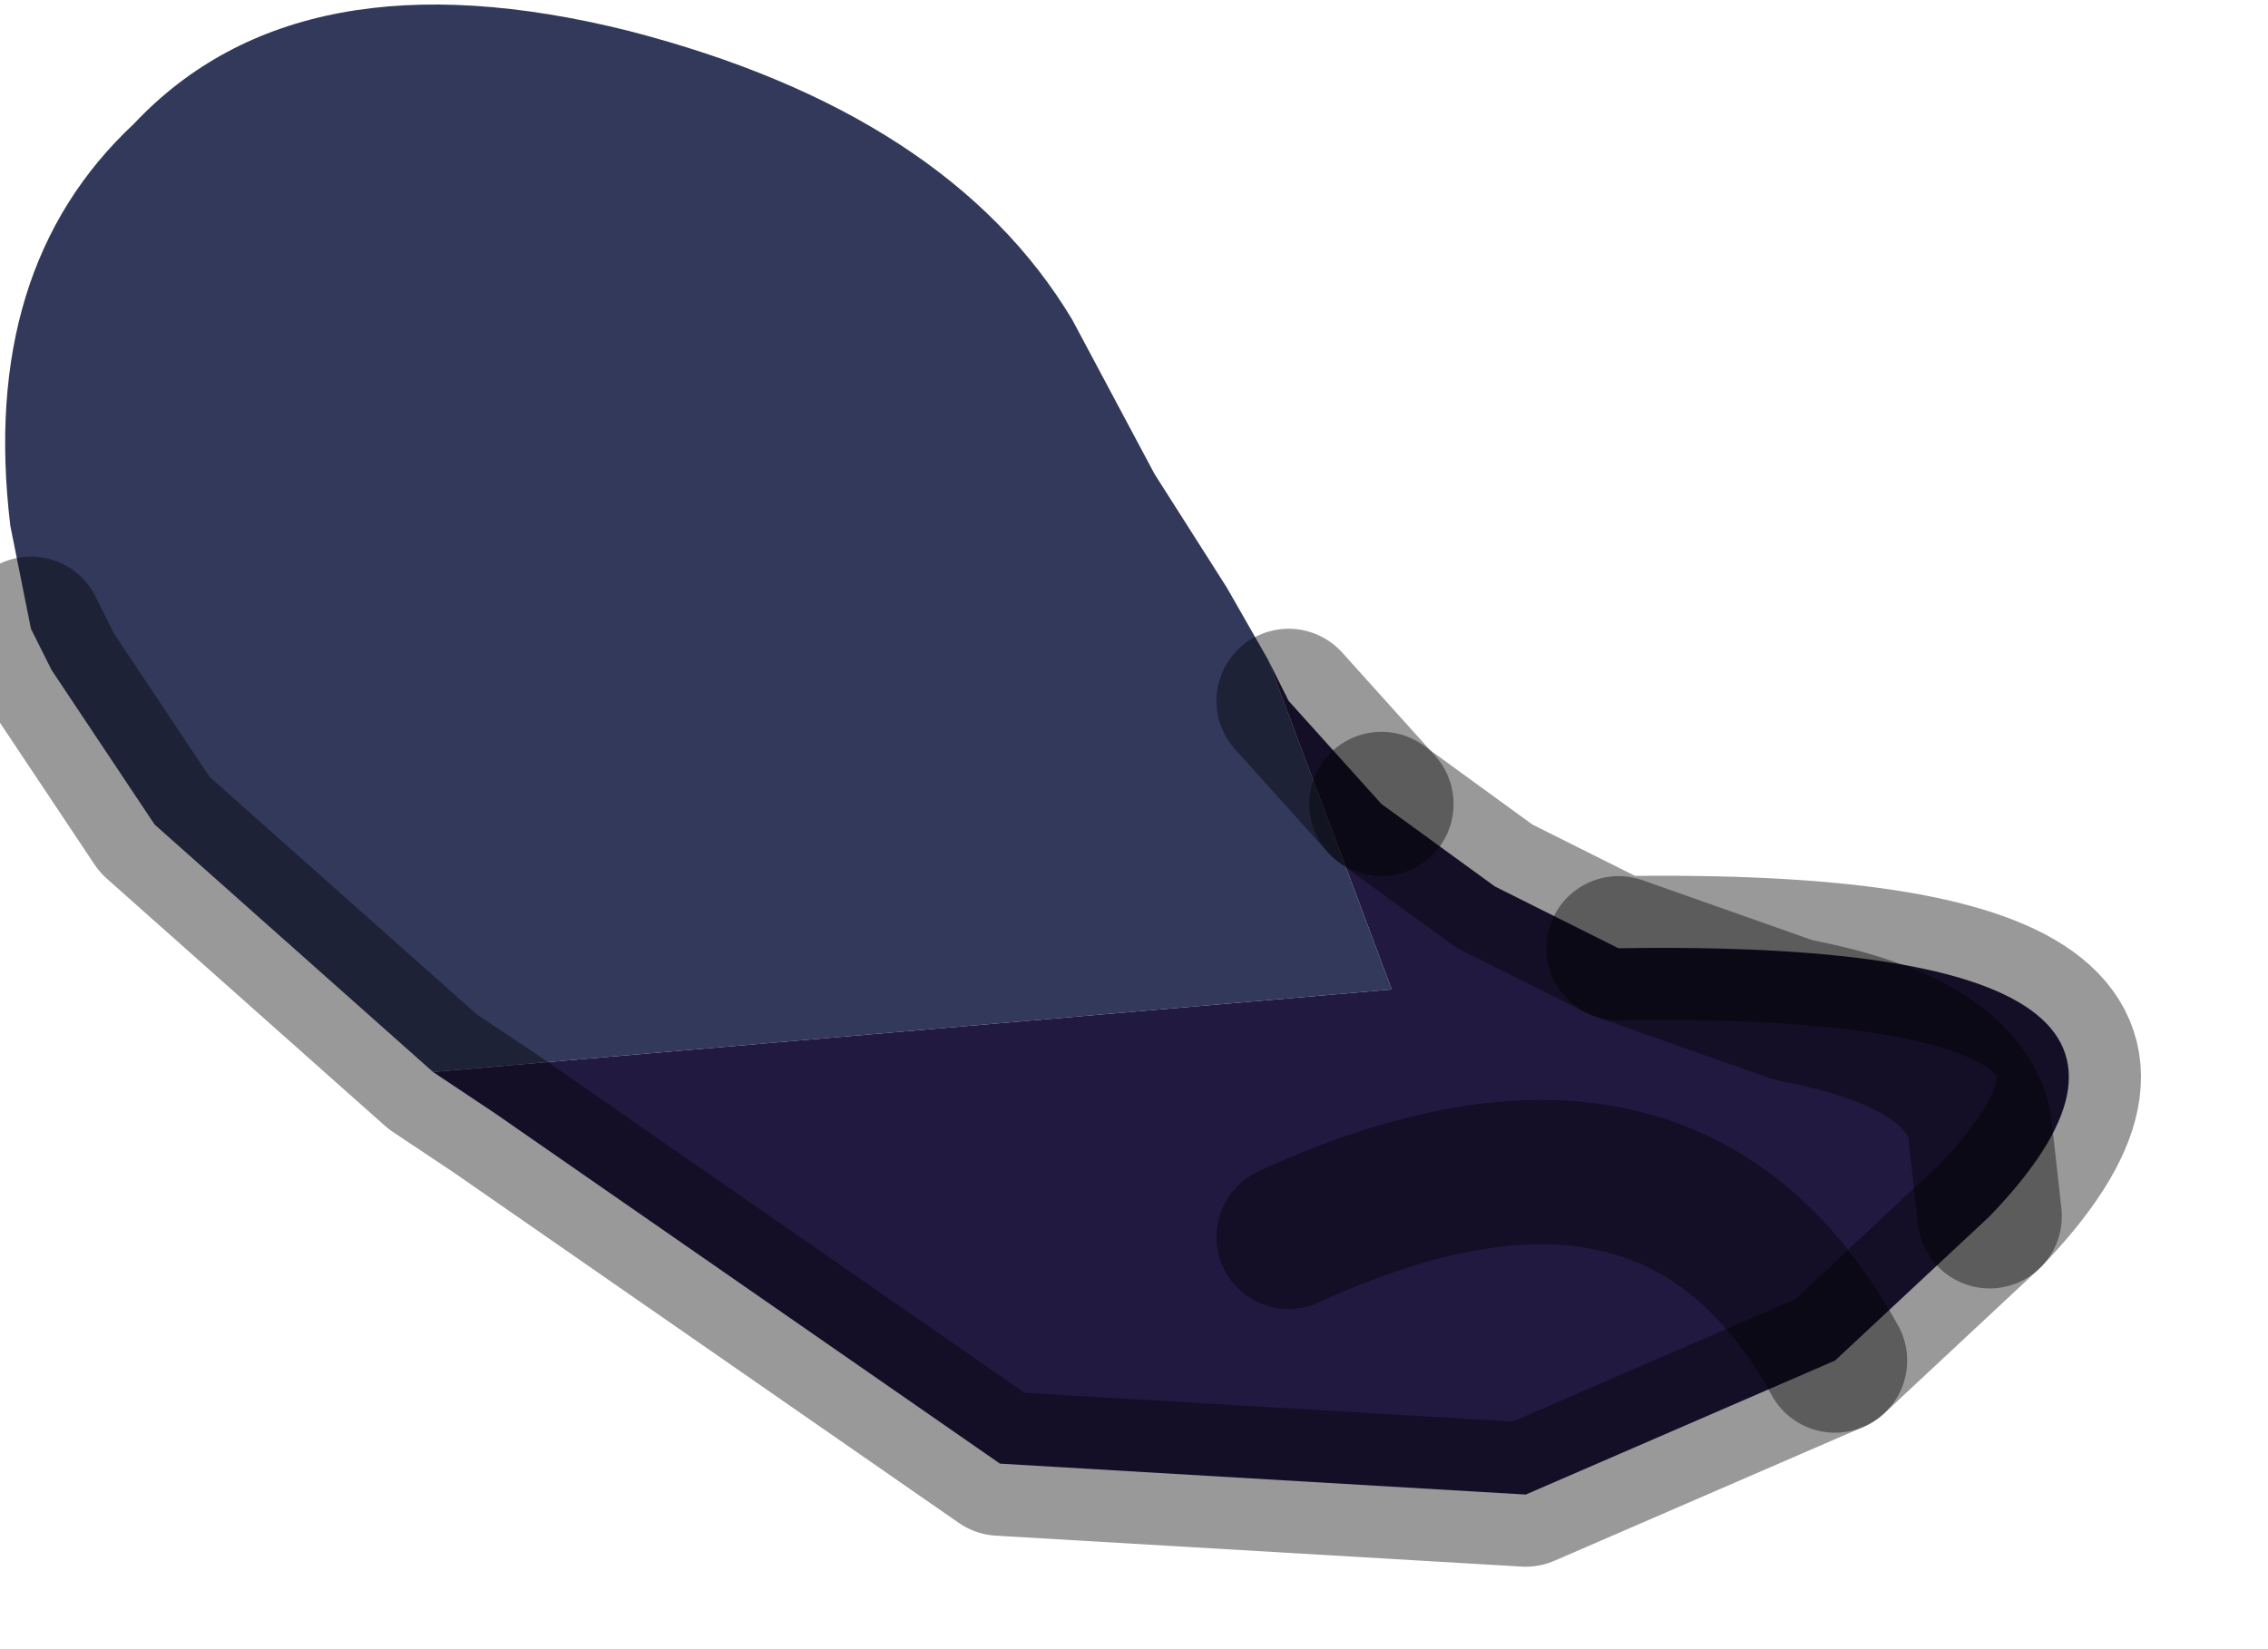 <?xml version="1.0" encoding="utf-8"?>
<svg version="1.1" id="Layer_1"
xmlns="http://www.w3.org/2000/svg"
xmlns:xlink="http://www.w3.org/1999/xlink"
width="11px" height="8px"
xml:space="preserve">
<g id="PathID_793" transform="matrix(1, 0, 0, 1, 3.8, 4.15)">
<path style="fill:#32395B;fill-opacity:1" d="M2.95 0.65L-1.7 1.05L-3.05 -0.15L-3.55 -0.9L-3.65 -1.1L-3.75 -1.6Q-3.9 -2.85 -3.15 -3.55Q-2.35 -4.4 -0.75 -4Q0.8 -3.6 1.4 -2.6L1.8 -1.85L2.15 -1.3L2.35 -0.95L2.95 0.65" />
<path style="fill:#211940;fill-opacity:1" d="M2.35 -0.95L2.45 -0.75L2.9 -0.25L3.45 0.15L4.05 0.45Q7.15 0.4 5.85 1.75L5.1 2.45L3.6 3.1L1.05 2.95L-1.4 1.25L-1.7 1.05L2.95 0.65L2.35 -0.95M5.85 1.75L5.8 1.3Q5.7 0.9 4.9 0.75L4.05 0.45L4.9 0.75Q5.7 0.9 5.8 1.3L5.85 1.75M2.45 1.85Q4.3 1 5.1 2.45Q4.3 1 2.45 1.85" />
<path style="fill:none;stroke-width:0.7;stroke-linecap:round;stroke-linejoin:round;stroke-miterlimit:3;stroke:#000000;stroke-opacity:0.4" d="M2.9 -0.25L3.45 0.15L4.05 0.45Q7.15 0.4 5.85 1.75L5.1 2.45L3.6 3.1L1.05 2.95L-1.4 1.25L-1.7 1.05L-3.05 -0.15L-3.55 -0.9L-3.65 -1.1" />
<path style="fill:none;stroke-width:0.7;stroke-linecap:round;stroke-linejoin:round;stroke-miterlimit:3;stroke:#000000;stroke-opacity:0.4" d="M2.45 -0.75L2.9 -0.25" />
<path style="fill:none;stroke-width:0.7;stroke-linecap:round;stroke-linejoin:round;stroke-miterlimit:3;stroke:#000000;stroke-opacity:0.4" d="M4.05 0.45L4.9 0.75Q5.7 0.9 5.8 1.3L5.85 1.75" />
<path style="fill:none;stroke-width:0.7;stroke-linecap:round;stroke-linejoin:round;stroke-miterlimit:3;stroke:#000000;stroke-opacity:0.4" d="M5.1 2.45Q4.3 1 2.45 1.85" />
</g>
</svg>
